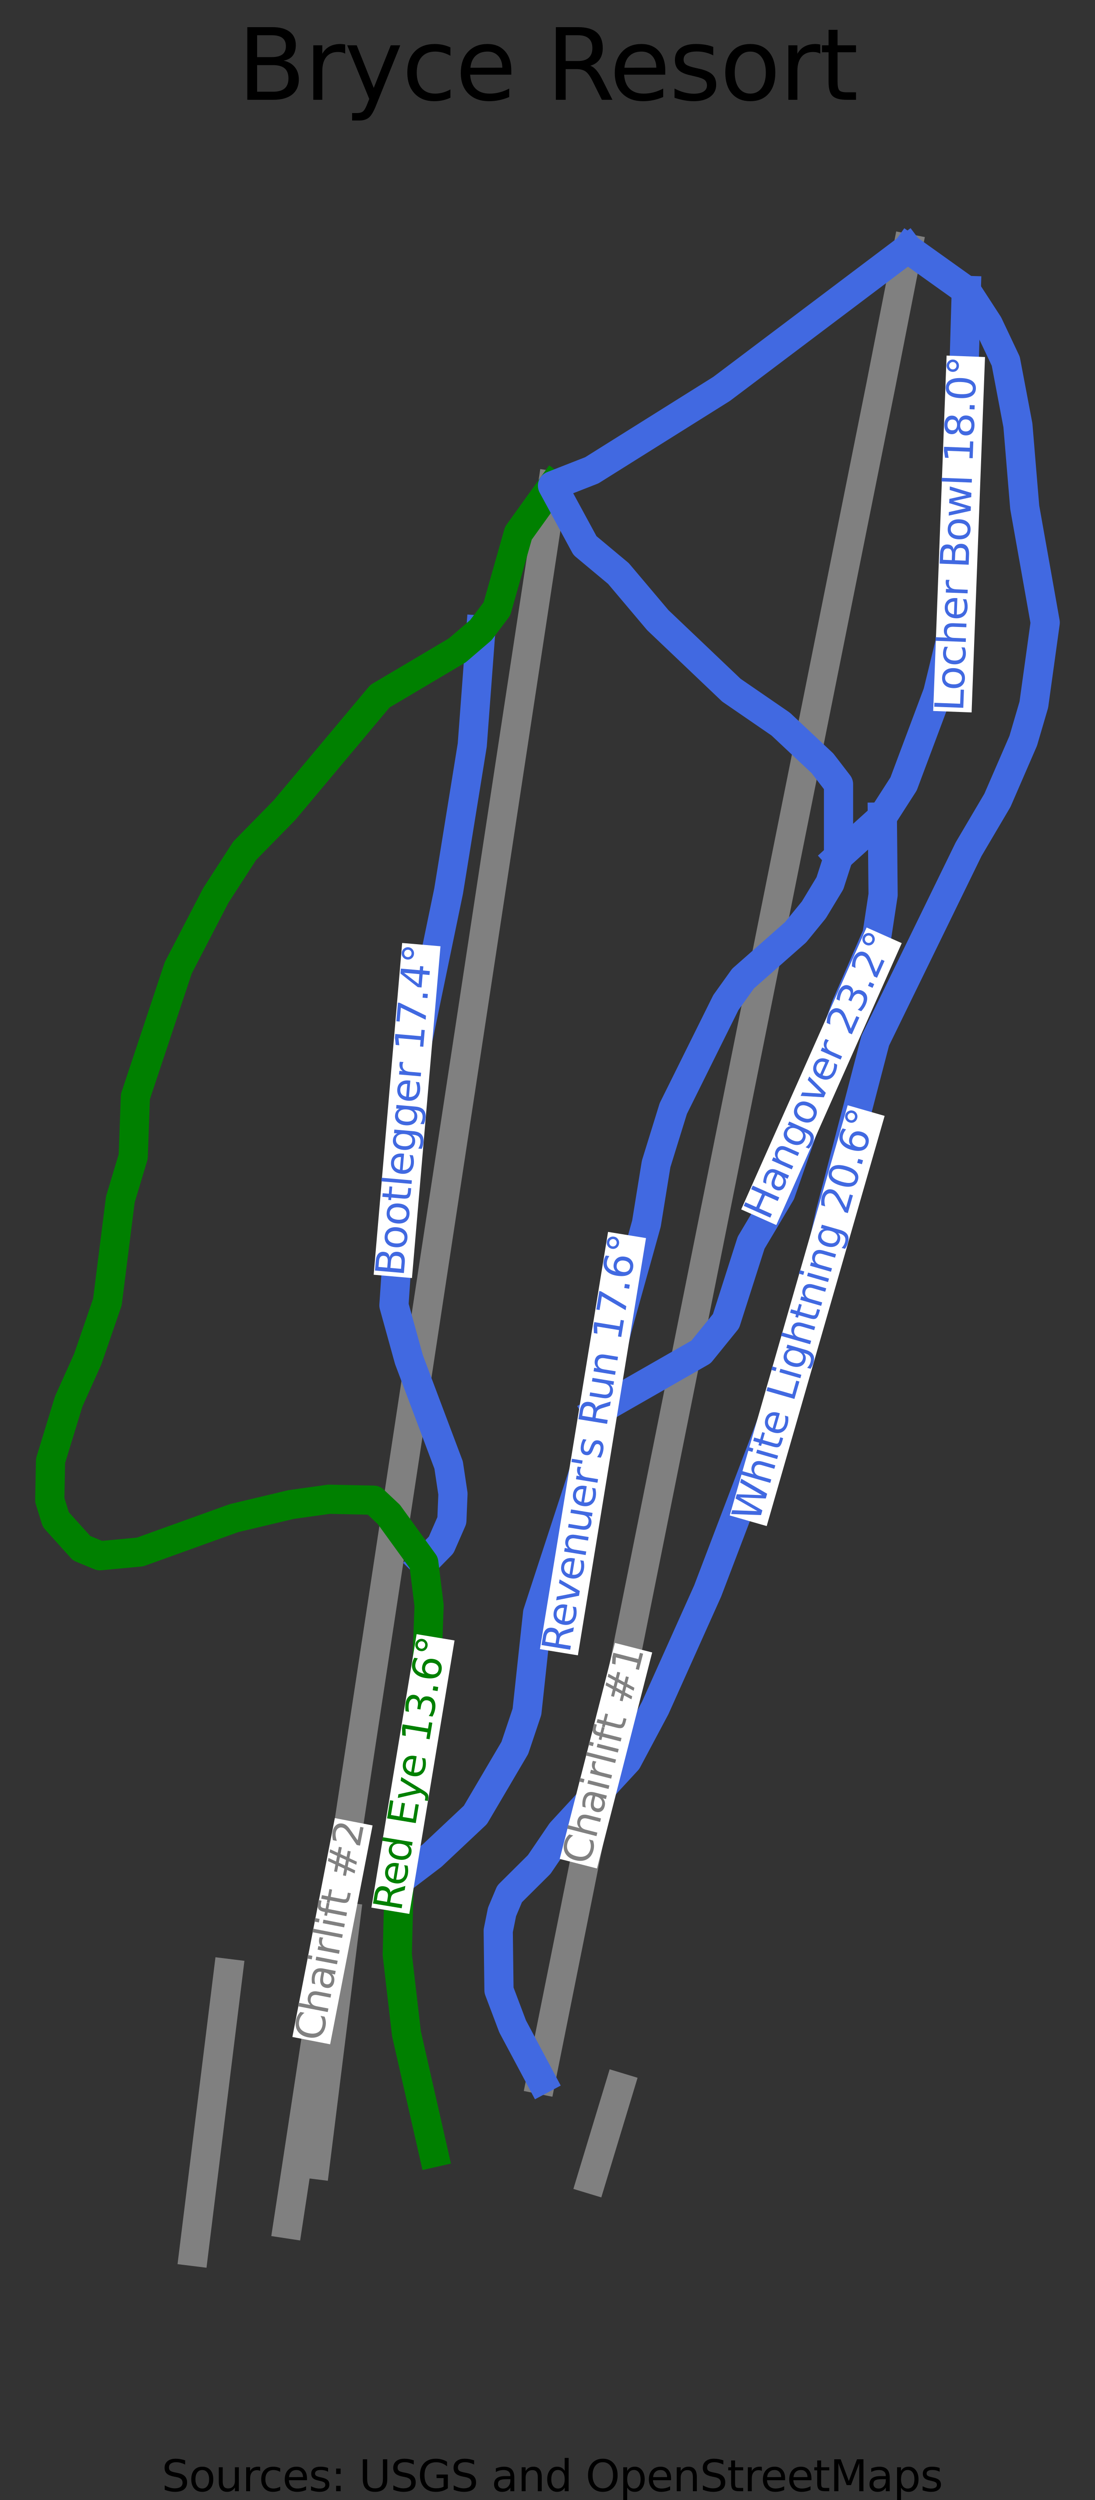 <?xml version="1.0" encoding="utf-8" standalone="no"?>
<!DOCTYPE svg PUBLIC "-//W3C//DTD SVG 1.1//EN"
  "http://www.w3.org/Graphics/SVG/1.1/DTD/svg11.dtd">
<svg height="128.462pt" version="1.1" viewBox="0 0 56.283 128.462" width="56.283pt" xmlns="http://www.w3.org/2000/svg" xmlns:xlink="http://www.w3.org/1999/xlink">
 <rect x="0" y="0" width="56.283" height="128.462" fill="#333333" stroke="none"/>
 <defs>
  <style type="text/css">*{stroke-linecap:butt;stroke-linejoin:round;}</style>
 </defs>
 <g id="figure_1">
  <g id="patch_1">
   <path d="M 0 128.462 
L 56.283 128.462 
L 56.283 0 
L 0 0 
z
" style="fill:none;"/>
  </g>
  <g id="axes_1">
   <g id="line2d_1">
    <path clip-path="url(#p137b115b1d)" d="M 9.962 115.689 
L 10.403 112.119 
L 10.844 108.548 
L 11.285 104.978 
L 11.727 101.408 
" style="fill:none;stroke:#808080;stroke-linecap:square;stroke-width:1.5;"/>
   </g>
   <g id="line2d_2">
    <path clip-path="url(#p137b115b1d)" d="M 16.199 111.22 
L 16.99 104.865 
L 17.78 98.51 
" style="fill:none;stroke:#808080;stroke-linecap:square;stroke-width:1.5;"/>
   </g>
   <g id="line2d_3">
    <path clip-path="url(#p137b115b1d)" d="M 30.407 111.976 
L 31.836 107.265 
" style="fill:none;stroke:#808080;stroke-linecap:square;stroke-width:1.5;"/>
   </g>
   <g id="line2d_4">
    <path clip-path="url(#p137b115b1d)" d="M 14.799 114.27 
L 15.553 109.325 
L 16.306 104.379 
L 17.09 99.233 
L 17.873 94.086 
L 18.723 88.501 
L 19.574 82.917 
L 20.274 78.317 
L 20.974 73.718 
L 21.674 69.119 
L 22.374 64.519 
L 22.966 60.636 
L 23.494 57.165 
L 24.023 53.694 
L 24.551 50.223 
L 25.079 46.752 
L 25.827 41.839 
L 26.575 36.926 
L 27.462 31.103 
L 28.398 24.957 
" style="fill:none;stroke:#808080;stroke-linecap:square;stroke-width:1.5;"/>
   </g>
   <g id="line2d_5">
    <path clip-path="url(#p137b115b1d)" d="M 27.806 106.856 
L 28.203 104.878 
L 29.153 100.147 
L 30.102 95.416 
L 31.146 90.215 
L 32.19 85.013 
L 32.698 82.48 
L 33.53 78.335 
L 34.361 74.189 
L 35.139 70.313 
L 35.917 66.438 
L 36.693 62.569 
L 37.6 58.051 
L 38.507 53.534 
L 39.686 47.659 
L 40.865 41.785 
L 41.594 38.151 
L 42.323 34.517 
L 43.052 30.883 
L 43.781 27.25 
L 44.526 23.539 
L 45.271 19.828 
L 45.963 16.301 
L 46.656 12.773 
" style="fill:none;stroke:#808080;stroke-linecap:square;stroke-width:1.5;"/>
   </g>
   <g id="line2d_6">
    <path clip-path="url(#p137b115b1d)" d="M 24.715 32.38 
L 24.605 33.856 
L 24.495 35.331 
L 24.384 36.807 
L 24.274 38.283 
L 23.971 40.157 
L 23.667 42.032 
L 23.364 43.907 
L 23.06 45.781 
L 22.805 47.013 
L 22.55 48.244 
L 22.295 49.475 
L 22.04 50.707 
L 21.785 51.938 
L 21.53 53.17 
L 21.275 54.401 
L 21.02 55.633 
L 20.923 57.062 
L 20.827 58.492 
L 20.731 59.922 
L 20.634 61.352 
L 20.538 62.781 
L 20.441 64.211 
L 20.345 65.641 
L 20.248 67.071 
L 20.634 68.466 
L 21.02 69.862 
L 21.53 71.217 
L 22.04 72.572 
L 22.55 73.926 
L 23.06 75.281 
L 23.282 76.759 
L 23.226 78.127 
L 22.675 79.386 
L 21.782 80.297 
" style="fill:none;stroke:#4169e1;stroke-linecap:square;stroke-width:1.5;"/>
   </g>
   <g id="line2d_7">
    <path clip-path="url(#p137b115b1d)" d="M 45.352 41.983 
L 45.362 42.981 
L 45.372 43.98 
L 45.381 44.978 
L 45.391 45.976 
L 45.235 47.002 
L 45.079 48.028 
L 44.679 48.947 
L 44.28 49.866 
L 43.88 50.785 
L 43.481 51.705 
L 43.061 52.904 
L 42.642 54.104 
L 42.223 55.304 
L 41.804 56.503 
L 41.384 57.703 
L 40.965 58.903 
L 40.546 60.102 
L 40.127 61.302 
L 39.367 62.579 
L 38.607 63.856 
L 38.285 64.862 
L 37.963 65.869 
L 37.641 66.875 
L 37.319 67.881 
L 36.676 68.674 
L 36.033 69.468 
L 34.697 70.232 
L 33.362 70.996 
L 32.026 71.76 
L 30.691 72.525 
" style="fill:none;stroke:#4169e1;stroke-linecap:square;stroke-width:1.5;"/>
   </g>
   <g id="line2d_8">
    <path clip-path="url(#p137b115b1d)" d="M 49.668 14.923 
L 49.637 15.966 
L 49.606 17.009 
L 49.575 18.052 
L 49.545 19.095 
L 49.514 20.138 
L 49.483 21.181 
L 49.452 22.224 
L 49.421 23.267 
L 49.39 24.31 
L 49.359 25.353 
L 49.328 26.396 
L 49.297 27.439 
L 49.266 28.482 
L 49.235 29.525 
L 49.205 30.568 
L 49.174 31.611 
L 48.93 32.608 
L 48.686 33.605 
L 48.443 34.602 
L 48.199 35.599 
L 47.761 36.769 
L 47.322 37.94 
L 46.883 39.11 
L 46.445 40.281 
L 45.898 41.132 
L 45.352 41.983 
L 44.226 43.001 
L 43.1 44.019 
" style="fill:none;stroke:#4169e1;stroke-linecap:square;stroke-width:1.5;"/>
   </g>
   <g id="line2d_9">
    <path clip-path="url(#p137b115b1d)" d="M 28.398 24.957 
L 27.521 26.178 
L 26.645 27.398 
L 26.369 28.37 
L 26.093 29.341 
L 25.818 30.313 
L 25.542 31.285 
L 24.715 32.38 
L 23.502 33.42 
L 22.509 34.008 
L 21.516 34.597 
L 20.523 35.185 
L 19.53 35.773 
L 18.303 37.237 
L 17.076 38.701 
L 15.849 40.165 
L 14.622 41.629 
L 13.603 42.669 
L 12.583 43.709 
L 11.838 44.859 
L 11.094 46.008 
L 10.611 46.938 
L 10.128 47.869 
L 9.646 48.799 
L 9.163 49.73 
L 8.612 51.385 
L 8.061 53.041 
L 7.509 54.697 
L 6.958 56.352 
L 6.903 57.891 
L 6.847 59.429 
L 6.516 60.533 
L 6.185 61.636 
L 6.019 62.951 
L 5.853 64.267 
L 5.687 65.583 
L 5.521 66.899 
L 5.015 68.37 
L 4.508 69.84 
L 4.02 70.924 
L 3.533 72.007 
L 3.065 73.536 
L 2.597 75.064 
L 2.578 76.071 
L 2.558 77.077 
L 2.87 78.082 
L 3.533 78.818 
L 4.196 79.553 
L 5.132 79.94 
L 6.165 79.844 
L 7.199 79.747 
L 8.407 79.312 
L 9.616 78.876 
L 10.825 78.441 
L 12.034 78.006 
L 13.496 77.658 
L 14.958 77.31 
L 15.933 77.174 
L 16.908 77.038 
L 18.058 77.062 
L 19.208 77.086 
L 19.989 77.821 
L 20.885 79.059 
L 21.782 80.297 
L 21.919 81.4 
L 22.055 82.503 
L 21.997 84.09 
L 21.939 85.676 
L 21.761 87.046 
L 21.583 88.417 
L 21.405 89.787 
L 21.227 91.157 
L 21.049 92.528 
L 20.871 93.898 
L 20.693 95.268 
L 20.515 96.639 
L 20.467 98.538 
L 20.42 100.437 
L 20.538 101.453 
L 20.656 102.47 
L 20.774 103.486 
L 20.893 104.502 
L 21.24 106.029 
L 21.587 107.555 
L 21.934 109.081 
L 22.281 110.608 
" style="fill:none;stroke:#008000;stroke-linecap:square;stroke-width:1.5;"/>
   </g>
   <g id="line2d_10">
    <path clip-path="url(#p137b115b1d)" d="M 46.656 12.773 
L 45.46 13.675 
L 44.264 14.576 
L 43.068 15.478 
L 41.872 16.379 
L 40.676 17.281 
L 39.48 18.182 
L 38.284 19.084 
L 37.088 19.985 
L 36.254 20.508 
L 35.421 21.03 
L 34.587 21.553 
L 33.754 22.075 
L 32.92 22.598 
L 32.087 23.12 
L 31.253 23.643 
L 30.42 24.165 
L 29.409 24.561 
L 28.398 24.957 
L 29.234 26.496 
L 30.069 28.035 
L 30.927 28.751 
L 31.785 29.467 
L 32.799 30.667 
L 33.812 31.867 
L 34.758 32.767 
L 35.704 33.666 
L 36.649 34.566 
L 37.595 35.466 
L 38.862 36.337 
L 40.129 37.208 
L 41.201 38.214 
L 42.274 39.221 
L 43.1 40.295 
L 43.1 42.157 
L 43.1 44.019 
L 42.658 45.387 
L 41.831 46.755 
L 40.893 47.903 
L 39.543 49.094 
L 38.192 50.284 
L 37.309 51.517 
L 36.634 52.878 
L 35.958 54.239 
L 35.283 55.601 
L 34.607 56.962 
L 34.166 58.385 
L 33.725 59.808 
L 33.476 61.34 
L 33.228 62.872 
L 32.853 64.219 
L 32.477 65.565 
L 32.102 66.912 
L 31.726 68.258 
L 31.467 69.325 
L 31.208 70.391 
L 30.95 71.458 
L 30.691 72.525 
L 30.479 74.179 
L 30.123 75.267 
L 29.767 76.356 
L 29.411 77.444 
L 29.056 78.532 
L 28.7 79.621 
L 28.344 80.709 
L 27.988 81.798 
L 27.633 82.886 
L 27.496 84.154 
L 27.359 85.421 
L 27.223 86.688 
L 27.086 87.956 
L 26.774 88.885 
L 26.462 89.814 
L 25.955 90.675 
L 25.449 91.536 
L 24.942 92.397 
L 24.435 93.258 
L 23.324 94.302 
L 22.212 95.347 
L 21.363 95.993 
L 20.515 96.639 
" style="fill:none;stroke:#4169e1;stroke-linecap:square;stroke-width:1.5;"/>
   </g>
   <g id="line2d_11">
    <path clip-path="url(#p137b115b1d)" d="M 46.656 12.773 
L 48.162 13.848 
L 49.668 14.923 
L 50.234 15.793 
L 50.799 16.664 
L 51.248 17.612 
L 51.696 18.561 
L 52.008 20.206 
L 52.32 21.851 
L 52.408 22.905 
L 52.495 23.96 
L 52.583 25.015 
L 52.671 26.069 
L 52.934 27.549 
L 53.198 29.029 
L 53.461 30.51 
L 53.724 31.99 
L 53.578 33.044 
L 53.432 34.099 
L 53.285 35.154 
L 53.139 36.208 
L 52.594 38.066 
L 51.931 39.595 
L 51.268 41.123 
L 50.526 42.381 
L 49.785 43.639 
L 49.186 44.867 
L 48.586 46.096 
L 47.987 47.325 
L 47.387 48.554 
L 46.788 49.782 
L 46.188 51.011 
L 45.589 52.24 
L 44.989 53.469 
L 44.702 54.572 
L 44.414 55.675 
L 44.127 56.778 
L 43.839 57.881 
L 43.552 58.984 
L 43.264 60.087 
L 42.977 61.19 
L 42.689 62.293 
L 42.289 64.063 
L 41.889 65.834 
L 41.49 67.605 
L 41.09 69.375 
L 40.5 70.923 
L 39.91 72.471 
L 39.32 74.019 
L 38.73 75.566 
L 38.141 77.114 
L 37.551 78.662 
L 36.961 80.21 
L 36.371 81.758 
L 35.698 83.257 
L 35.026 84.757 
L 34.353 86.257 
L 33.681 87.756 
L 32.959 89.111 
L 32.238 90.465 
L 31.39 91.384 
L 30.541 92.304 
L 29.693 93.223 
L 28.845 94.142 
L 28.28 94.974 
L 27.714 95.806 
L 26.954 96.561 
L 26.194 97.316 
L 25.804 98.244 
L 25.609 99.212 
L 25.628 100.74 
L 25.648 102.269 
L 25.999 103.198 
L 26.35 104.127 
L 27.078 105.491 
L 27.806 106.856 
" style="fill:none;stroke:#4169e1;stroke-linecap:square;stroke-width:1.5;"/>
   </g>
   <g id="text_1">
    <g id="patch_2">
     <path d="M 16.969 105.044 
L 19.15 93.798 
L 17.21 93.421 
L 15.029 104.668 
z
" style="fill:#ffffff;"/>
    </g>
    <!-- Chairlift #2 -->
    <g style="fill:#808080;" transform="translate(16.544 104.941)rotate(-79.023)scale(0.02 -0.02)">
     <defs>
      <path d="M 4122 4306 
L 4122 3641 
Q 3803 3938 3442 4084 
Q 3081 4231 2675 4231 
Q 1875 4231 1450 3742 
Q 1025 3253 1025 2328 
Q 1025 1406 1450 917 
Q 1875 428 2675 428 
Q 3081 428 3442 575 
Q 3803 722 4122 1019 
L 4122 359 
Q 3791 134 3420 21 
Q 3050 -91 2638 -91 
Q 1578 -91 968 557 
Q 359 1206 359 2328 
Q 359 3453 968 4101 
Q 1578 4750 2638 4750 
Q 3056 4750 3426 4639 
Q 3797 4528 4122 4306 
z
" id="DejaVuSans-43" transform="scale(0.016)"/>
      <path d="M 3513 2113 
L 3513 0 
L 2938 0 
L 2938 2094 
Q 2938 2591 2744 2837 
Q 2550 3084 2163 3084 
Q 1697 3084 1428 2787 
Q 1159 2491 1159 1978 
L 1159 0 
L 581 0 
L 581 4863 
L 1159 4863 
L 1159 2956 
Q 1366 3272 1645 3428 
Q 1925 3584 2291 3584 
Q 2894 3584 3203 3211 
Q 3513 2838 3513 2113 
z
" id="DejaVuSans-68" transform="scale(0.016)"/>
      <path d="M 2194 1759 
Q 1497 1759 1228 1600 
Q 959 1441 959 1056 
Q 959 750 1161 570 
Q 1363 391 1709 391 
Q 2188 391 2477 730 
Q 2766 1069 2766 1631 
L 2766 1759 
L 2194 1759 
z
M 3341 1997 
L 3341 0 
L 2766 0 
L 2766 531 
Q 2569 213 2275 61 
Q 1981 -91 1556 -91 
Q 1019 -91 701 211 
Q 384 513 384 1019 
Q 384 1609 779 1909 
Q 1175 2209 1959 2209 
L 2766 2209 
L 2766 2266 
Q 2766 2663 2505 2880 
Q 2244 3097 1772 3097 
Q 1472 3097 1187 3025 
Q 903 2953 641 2809 
L 641 3341 
Q 956 3463 1253 3523 
Q 1550 3584 1831 3584 
Q 2591 3584 2966 3190 
Q 3341 2797 3341 1997 
z
" id="DejaVuSans-61" transform="scale(0.016)"/>
      <path d="M 603 3500 
L 1178 3500 
L 1178 0 
L 603 0 
L 603 3500 
z
M 603 4863 
L 1178 4863 
L 1178 4134 
L 603 4134 
L 603 4863 
z
" id="DejaVuSans-69" transform="scale(0.016)"/>
      <path d="M 2631 2963 
Q 2534 3019 2420 3045 
Q 2306 3072 2169 3072 
Q 1681 3072 1420 2755 
Q 1159 2438 1159 1844 
L 1159 0 
L 581 0 
L 581 3500 
L 1159 3500 
L 1159 2956 
Q 1341 3275 1631 3429 
Q 1922 3584 2338 3584 
Q 2397 3584 2469 3576 
Q 2541 3569 2628 3553 
L 2631 2963 
z
" id="DejaVuSans-72" transform="scale(0.016)"/>
      <path d="M 603 4863 
L 1178 4863 
L 1178 0 
L 603 0 
L 603 4863 
z
" id="DejaVuSans-6c" transform="scale(0.016)"/>
      <path d="M 2375 4863 
L 2375 4384 
L 1825 4384 
Q 1516 4384 1395 4259 
Q 1275 4134 1275 3809 
L 1275 3500 
L 2222 3500 
L 2222 3053 
L 1275 3053 
L 1275 0 
L 697 0 
L 697 3053 
L 147 3053 
L 147 3500 
L 697 3500 
L 697 3744 
Q 697 4328 969 4595 
Q 1241 4863 1831 4863 
L 2375 4863 
z
" id="DejaVuSans-66" transform="scale(0.016)"/>
      <path d="M 1172 4494 
L 1172 3500 
L 2356 3500 
L 2356 3053 
L 1172 3053 
L 1172 1153 
Q 1172 725 1289 603 
Q 1406 481 1766 481 
L 2356 481 
L 2356 0 
L 1766 0 
Q 1100 0 847 248 
Q 594 497 594 1153 
L 594 3053 
L 172 3053 
L 172 3500 
L 594 3500 
L 594 4494 
L 1172 4494 
z
" id="DejaVuSans-74" transform="scale(0.016)"/>
      <path id="DejaVuSans-20" transform="scale(0.016)"/>
      <path d="M 3272 2816 
L 2363 2816 
L 2100 1772 
L 3016 1772 
L 3272 2816 
z
M 2803 4594 
L 2478 3297 
L 3391 3297 
L 3719 4594 
L 4219 4594 
L 3897 3297 
L 4872 3297 
L 4872 2816 
L 3775 2816 
L 3519 1772 
L 4513 1772 
L 4513 1294 
L 3397 1294 
L 3072 0 
L 2572 0 
L 2894 1294 
L 1978 1294 
L 1656 0 
L 1153 0 
L 1478 1294 
L 494 1294 
L 494 1772 
L 1594 1772 
L 1856 2816 
L 850 2816 
L 850 3297 
L 1978 3297 
L 2297 4594 
L 2803 4594 
z
" id="DejaVuSans-23" transform="scale(0.016)"/>
      <path d="M 1228 531 
L 3431 531 
L 3431 0 
L 469 0 
L 469 531 
Q 828 903 1448 1529 
Q 2069 2156 2228 2338 
Q 2531 2678 2651 2914 
Q 2772 3150 2772 3378 
Q 2772 3750 2511 3984 
Q 2250 4219 1831 4219 
Q 1534 4219 1204 4116 
Q 875 4013 500 3803 
L 500 4441 
Q 881 4594 1212 4672 
Q 1544 4750 1819 4750 
Q 2544 4750 2975 4387 
Q 3406 4025 3406 3419 
Q 3406 3131 3298 2873 
Q 3191 2616 2906 2266 
Q 2828 2175 2409 1742 
Q 1991 1309 1228 531 
z
" id="DejaVuSans-32" transform="scale(0.016)"/>
     </defs>
     <use xlink:href="#DejaVuSans-43"/>
     <use x="69.824" xlink:href="#DejaVuSans-68"/>
     <use x="133.203" xlink:href="#DejaVuSans-61"/>
     <use x="194.482" xlink:href="#DejaVuSans-69"/>
     <use x="222.266" xlink:href="#DejaVuSans-72"/>
     <use x="263.379" xlink:href="#DejaVuSans-6c"/>
     <use x="291.162" xlink:href="#DejaVuSans-69"/>
     <use x="318.945" xlink:href="#DejaVuSans-66"/>
     <use x="352.4" xlink:href="#DejaVuSans-74"/>
     <use x="391.609" xlink:href="#DejaVuSans-20"/>
     <use x="423.396" xlink:href="#DejaVuSans-23"/>
     <use x="507.186" xlink:href="#DejaVuSans-32"/>
    </g>
   </g>
   <g id="text_2">
    <g id="patch_3">
     <path d="M 30.684 96.009 
L 33.522 84.91 
L 31.608 84.42 
L 28.77 95.519 
z
" style="fill:#ffffff;"/>
    </g>
    <!-- Chairlift #1 -->
    <g style="fill:#808080;" transform="translate(30.267 95.881)rotate(-75.659)scale(0.02 -0.02)">
     <defs>
      <path d="M 794 531 
L 1825 531 
L 1825 4091 
L 703 3866 
L 703 4441 
L 1819 4666 
L 2450 4666 
L 2450 531 
L 3481 531 
L 3481 0 
L 794 0 
L 794 531 
z
" id="DejaVuSans-31" transform="scale(0.016)"/>
     </defs>
     <use xlink:href="#DejaVuSans-43"/>
     <use x="69.824" xlink:href="#DejaVuSans-68"/>
     <use x="133.203" xlink:href="#DejaVuSans-61"/>
     <use x="194.482" xlink:href="#DejaVuSans-69"/>
     <use x="222.266" xlink:href="#DejaVuSans-72"/>
     <use x="263.379" xlink:href="#DejaVuSans-6c"/>
     <use x="291.162" xlink:href="#DejaVuSans-69"/>
     <use x="318.945" xlink:href="#DejaVuSans-66"/>
     <use x="352.4" xlink:href="#DejaVuSans-74"/>
     <use x="391.609" xlink:href="#DejaVuSans-20"/>
     <use x="423.396" xlink:href="#DejaVuSans-23"/>
     <use x="507.186" xlink:href="#DejaVuSans-31"/>
    </g>
   </g>
   <g id="text_3">
    <g id="patch_4">
     <path d="M 21.175 65.671 
L 22.64 48.623 
L 20.671 48.454 
L 19.207 65.502 
z
" style="fill:#ffffff;"/>
    </g>
    <!-- Bootlegger 17.4° -->
    <g style="fill:#4169e1;" transform="translate(20.743 65.614)rotate(-85.091)scale(0.02 -0.02)">
     <defs>
      <path d="M 1259 2228 
L 1259 519 
L 2272 519 
Q 2781 519 3026 730 
Q 3272 941 3272 1375 
Q 3272 1813 3026 2020 
Q 2781 2228 2272 2228 
L 1259 2228 
z
M 1259 4147 
L 1259 2741 
L 2194 2741 
Q 2656 2741 2882 2914 
Q 3109 3088 3109 3444 
Q 3109 3797 2882 3972 
Q 2656 4147 2194 4147 
L 1259 4147 
z
M 628 4666 
L 2241 4666 
Q 2963 4666 3353 4366 
Q 3744 4066 3744 3513 
Q 3744 3084 3544 2831 
Q 3344 2578 2956 2516 
Q 3422 2416 3680 2098 
Q 3938 1781 3938 1306 
Q 3938 681 3513 340 
Q 3088 0 2303 0 
L 628 0 
L 628 4666 
z
" id="DejaVuSans-42" transform="scale(0.016)"/>
      <path d="M 1959 3097 
Q 1497 3097 1228 2736 
Q 959 2375 959 1747 
Q 959 1119 1226 758 
Q 1494 397 1959 397 
Q 2419 397 2687 759 
Q 2956 1122 2956 1747 
Q 2956 2369 2687 2733 
Q 2419 3097 1959 3097 
z
M 1959 3584 
Q 2709 3584 3137 3096 
Q 3566 2609 3566 1747 
Q 3566 888 3137 398 
Q 2709 -91 1959 -91 
Q 1206 -91 779 398 
Q 353 888 353 1747 
Q 353 2609 779 3096 
Q 1206 3584 1959 3584 
z
" id="DejaVuSans-6f" transform="scale(0.016)"/>
      <path d="M 3597 1894 
L 3597 1613 
L 953 1613 
Q 991 1019 1311 708 
Q 1631 397 2203 397 
Q 2534 397 2845 478 
Q 3156 559 3463 722 
L 3463 178 
Q 3153 47 2828 -22 
Q 2503 -91 2169 -91 
Q 1331 -91 842 396 
Q 353 884 353 1716 
Q 353 2575 817 3079 
Q 1281 3584 2069 3584 
Q 2775 3584 3186 3129 
Q 3597 2675 3597 1894 
z
M 3022 2063 
Q 3016 2534 2758 2815 
Q 2500 3097 2075 3097 
Q 1594 3097 1305 2825 
Q 1016 2553 972 2059 
L 3022 2063 
z
" id="DejaVuSans-65" transform="scale(0.016)"/>
      <path d="M 2906 1791 
Q 2906 2416 2648 2759 
Q 2391 3103 1925 3103 
Q 1463 3103 1205 2759 
Q 947 2416 947 1791 
Q 947 1169 1205 825 
Q 1463 481 1925 481 
Q 2391 481 2648 825 
Q 2906 1169 2906 1791 
z
M 3481 434 
Q 3481 -459 3084 -895 
Q 2688 -1331 1869 -1331 
Q 1566 -1331 1297 -1286 
Q 1028 -1241 775 -1147 
L 775 -588 
Q 1028 -725 1275 -790 
Q 1522 -856 1778 -856 
Q 2344 -856 2625 -561 
Q 2906 -266 2906 331 
L 2906 616 
Q 2728 306 2450 153 
Q 2172 0 1784 0 
Q 1141 0 747 490 
Q 353 981 353 1791 
Q 353 2603 747 3093 
Q 1141 3584 1784 3584 
Q 2172 3584 2450 3431 
Q 2728 3278 2906 2969 
L 2906 3500 
L 3481 3500 
L 3481 434 
z
" id="DejaVuSans-67" transform="scale(0.016)"/>
      <path d="M 525 4666 
L 3525 4666 
L 3525 4397 
L 1831 0 
L 1172 0 
L 2766 4134 
L 525 4134 
L 525 4666 
z
" id="DejaVuSans-37" transform="scale(0.016)"/>
      <path d="M 684 794 
L 1344 794 
L 1344 0 
L 684 0 
L 684 794 
z
" id="DejaVuSans-2e" transform="scale(0.016)"/>
      <path d="M 2419 4116 
L 825 1625 
L 2419 1625 
L 2419 4116 
z
M 2253 4666 
L 3047 4666 
L 3047 1625 
L 3713 1625 
L 3713 1100 
L 3047 1100 
L 3047 0 
L 2419 0 
L 2419 1100 
L 313 1100 
L 313 1709 
L 2253 4666 
z
" id="DejaVuSans-34" transform="scale(0.016)"/>
      <path d="M 1600 4347 
Q 1350 4347 1178 4173 
Q 1006 4000 1006 3750 
Q 1006 3503 1178 3333 
Q 1350 3163 1600 3163 
Q 1850 3163 2022 3333 
Q 2194 3503 2194 3750 
Q 2194 3997 2020 4172 
Q 1847 4347 1600 4347 
z
M 1600 4750 
Q 1800 4750 1984 4673 
Q 2169 4597 2303 4453 
Q 2447 4313 2519 4134 
Q 2591 3956 2591 3750 
Q 2591 3338 2302 3052 
Q 2013 2766 1594 2766 
Q 1172 2766 890 3047 
Q 609 3328 609 3750 
Q 609 4169 896 4459 
Q 1184 4750 1600 4750 
z
" id="DejaVuSans-b0" transform="scale(0.016)"/>
     </defs>
     <use xlink:href="#DejaVuSans-42"/>
     <use x="68.604" xlink:href="#DejaVuSans-6f"/>
     <use x="129.785" xlink:href="#DejaVuSans-6f"/>
     <use x="190.967" xlink:href="#DejaVuSans-74"/>
     <use x="230.176" xlink:href="#DejaVuSans-6c"/>
     <use x="257.959" xlink:href="#DejaVuSans-65"/>
     <use x="319.482" xlink:href="#DejaVuSans-67"/>
     <use x="382.959" xlink:href="#DejaVuSans-67"/>
     <use x="446.436" xlink:href="#DejaVuSans-65"/>
     <use x="507.959" xlink:href="#DejaVuSans-72"/>
     <use x="549.072" xlink:href="#DejaVuSans-20"/>
     <use x="580.859" xlink:href="#DejaVuSans-31"/>
     <use x="644.482" xlink:href="#DejaVuSans-37"/>
     <use x="708.105" xlink:href="#DejaVuSans-2e"/>
     <use x="739.893" xlink:href="#DejaVuSans-34"/>
     <use x="803.516" xlink:href="#DejaVuSans-b0"/>
    </g>
   </g>
   <g id="text_4">
    <g id="patch_5">
     <path d="M 39.901 62.948 
L 46.349 48.462 
L 44.545 47.659 
L 38.097 62.145 
z
" style="fill:#ffffff;"/>
    </g>
    <!-- Hangover 23.2° -->
    <g style="fill:#4169e1;" transform="translate(39.511 62.752)rotate(-66.005)scale(0.02 -0.02)">
     <defs>
      <path d="M 628 4666 
L 1259 4666 
L 1259 2753 
L 3553 2753 
L 3553 4666 
L 4184 4666 
L 4184 0 
L 3553 0 
L 3553 2222 
L 1259 2222 
L 1259 0 
L 628 0 
L 628 4666 
z
" id="DejaVuSans-48" transform="scale(0.016)"/>
      <path d="M 3513 2113 
L 3513 0 
L 2938 0 
L 2938 2094 
Q 2938 2591 2744 2837 
Q 2550 3084 2163 3084 
Q 1697 3084 1428 2787 
Q 1159 2491 1159 1978 
L 1159 0 
L 581 0 
L 581 3500 
L 1159 3500 
L 1159 2956 
Q 1366 3272 1645 3428 
Q 1925 3584 2291 3584 
Q 2894 3584 3203 3211 
Q 3513 2838 3513 2113 
z
" id="DejaVuSans-6e" transform="scale(0.016)"/>
      <path d="M 191 3500 
L 800 3500 
L 1894 563 
L 2988 3500 
L 3597 3500 
L 2284 0 
L 1503 0 
L 191 3500 
z
" id="DejaVuSans-76" transform="scale(0.016)"/>
      <path d="M 2597 2516 
Q 3050 2419 3304 2112 
Q 3559 1806 3559 1356 
Q 3559 666 3084 287 
Q 2609 -91 1734 -91 
Q 1441 -91 1130 -33 
Q 819 25 488 141 
L 488 750 
Q 750 597 1062 519 
Q 1375 441 1716 441 
Q 2309 441 2620 675 
Q 2931 909 2931 1356 
Q 2931 1769 2642 2001 
Q 2353 2234 1838 2234 
L 1294 2234 
L 1294 2753 
L 1863 2753 
Q 2328 2753 2575 2939 
Q 2822 3125 2822 3475 
Q 2822 3834 2567 4026 
Q 2313 4219 1838 4219 
Q 1578 4219 1281 4162 
Q 984 4106 628 3988 
L 628 4550 
Q 988 4650 1302 4700 
Q 1616 4750 1894 4750 
Q 2613 4750 3031 4423 
Q 3450 4097 3450 3541 
Q 3450 3153 3228 2886 
Q 3006 2619 2597 2516 
z
" id="DejaVuSans-33" transform="scale(0.016)"/>
     </defs>
     <use xlink:href="#DejaVuSans-48"/>
     <use x="75.195" xlink:href="#DejaVuSans-61"/>
     <use x="136.475" xlink:href="#DejaVuSans-6e"/>
     <use x="199.854" xlink:href="#DejaVuSans-67"/>
     <use x="263.33" xlink:href="#DejaVuSans-6f"/>
     <use x="324.512" xlink:href="#DejaVuSans-76"/>
     <use x="383.691" xlink:href="#DejaVuSans-65"/>
     <use x="445.215" xlink:href="#DejaVuSans-72"/>
     <use x="486.328" xlink:href="#DejaVuSans-20"/>
     <use x="518.115" xlink:href="#DejaVuSans-32"/>
     <use x="581.738" xlink:href="#DejaVuSans-33"/>
     <use x="645.361" xlink:href="#DejaVuSans-2e"/>
     <use x="677.148" xlink:href="#DejaVuSans-32"/>
     <use x="740.771" xlink:href="#DejaVuSans-b0"/>
    </g>
   </g>
   <g id="text_5">
    <g id="patch_6">
     <path d="M 49.94 36.607 
L 50.629 18.346 
L 48.655 18.271 
L 47.966 36.533 
z
" style="fill:#ffffff;"/>
    </g>
    <!-- Locher Bowl 18.0° -->
    <g style="fill:#4169e1;" transform="translate(49.505 36.571)rotate(-87.838)scale(0.02 -0.02)">
     <defs>
      <path d="M 628 4666 
L 1259 4666 
L 1259 531 
L 3531 531 
L 3531 0 
L 628 0 
L 628 4666 
z
" id="DejaVuSans-4c" transform="scale(0.016)"/>
      <path d="M 3122 3366 
L 3122 2828 
Q 2878 2963 2633 3030 
Q 2388 3097 2138 3097 
Q 1578 3097 1268 2742 
Q 959 2388 959 1747 
Q 959 1106 1268 751 
Q 1578 397 2138 397 
Q 2388 397 2633 464 
Q 2878 531 3122 666 
L 3122 134 
Q 2881 22 2623 -34 
Q 2366 -91 2075 -91 
Q 1284 -91 818 406 
Q 353 903 353 1747 
Q 353 2603 823 3093 
Q 1294 3584 2113 3584 
Q 2378 3584 2631 3529 
Q 2884 3475 3122 3366 
z
" id="DejaVuSans-63" transform="scale(0.016)"/>
      <path d="M 269 3500 
L 844 3500 
L 1563 769 
L 2278 3500 
L 2956 3500 
L 3675 769 
L 4391 3500 
L 4966 3500 
L 4050 0 
L 3372 0 
L 2619 2869 
L 1863 0 
L 1184 0 
L 269 3500 
z
" id="DejaVuSans-77" transform="scale(0.016)"/>
      <path d="M 2034 2216 
Q 1584 2216 1326 1975 
Q 1069 1734 1069 1313 
Q 1069 891 1326 650 
Q 1584 409 2034 409 
Q 2484 409 2743 651 
Q 3003 894 3003 1313 
Q 3003 1734 2745 1975 
Q 2488 2216 2034 2216 
z
M 1403 2484 
Q 997 2584 770 2862 
Q 544 3141 544 3541 
Q 544 4100 942 4425 
Q 1341 4750 2034 4750 
Q 2731 4750 3128 4425 
Q 3525 4100 3525 3541 
Q 3525 3141 3298 2862 
Q 3072 2584 2669 2484 
Q 3125 2378 3379 2068 
Q 3634 1759 3634 1313 
Q 3634 634 3220 271 
Q 2806 -91 2034 -91 
Q 1263 -91 848 271 
Q 434 634 434 1313 
Q 434 1759 690 2068 
Q 947 2378 1403 2484 
z
M 1172 3481 
Q 1172 3119 1398 2916 
Q 1625 2713 2034 2713 
Q 2441 2713 2670 2916 
Q 2900 3119 2900 3481 
Q 2900 3844 2670 4047 
Q 2441 4250 2034 4250 
Q 1625 4250 1398 4047 
Q 1172 3844 1172 3481 
z
" id="DejaVuSans-38" transform="scale(0.016)"/>
      <path d="M 2034 4250 
Q 1547 4250 1301 3770 
Q 1056 3291 1056 2328 
Q 1056 1369 1301 889 
Q 1547 409 2034 409 
Q 2525 409 2770 889 
Q 3016 1369 3016 2328 
Q 3016 3291 2770 3770 
Q 2525 4250 2034 4250 
z
M 2034 4750 
Q 2819 4750 3233 4129 
Q 3647 3509 3647 2328 
Q 3647 1150 3233 529 
Q 2819 -91 2034 -91 
Q 1250 -91 836 529 
Q 422 1150 422 2328 
Q 422 3509 836 4129 
Q 1250 4750 2034 4750 
z
" id="DejaVuSans-30" transform="scale(0.016)"/>
     </defs>
     <use xlink:href="#DejaVuSans-4c"/>
     <use x="53.963" xlink:href="#DejaVuSans-6f"/>
     <use x="115.145" xlink:href="#DejaVuSans-63"/>
     <use x="170.125" xlink:href="#DejaVuSans-68"/>
     <use x="233.504" xlink:href="#DejaVuSans-65"/>
     <use x="295.027" xlink:href="#DejaVuSans-72"/>
     <use x="336.141" xlink:href="#DejaVuSans-20"/>
     <use x="367.928" xlink:href="#DejaVuSans-42"/>
     <use x="436.531" xlink:href="#DejaVuSans-6f"/>
     <use x="497.713" xlink:href="#DejaVuSans-77"/>
     <use x="579.5" xlink:href="#DejaVuSans-6c"/>
     <use x="607.283" xlink:href="#DejaVuSans-20"/>
     <use x="639.07" xlink:href="#DejaVuSans-31"/>
     <use x="702.693" xlink:href="#DejaVuSans-38"/>
     <use x="766.316" xlink:href="#DejaVuSans-2e"/>
     <use x="798.104" xlink:href="#DejaVuSans-30"/>
     <use x="861.727" xlink:href="#DejaVuSans-b0"/>
    </g>
   </g>
   <g id="text_6">
    <g id="patch_7">
     <path d="M 21.039 98.344 
L 23.363 84.293 
L 21.414 83.97 
L 19.09 98.022 
z
" style="fill:#ffffff;"/>
    </g>
    <!-- Red Eye 13.6° -->
    <g style="fill:#008000;" transform="translate(20.613 98.253)rotate(-80.609)scale(0.02 -0.02)">
     <defs>
      <path d="M 2841 2188 
Q 3044 2119 3236 1894 
Q 3428 1669 3622 1275 
L 4263 0 
L 3584 0 
L 2988 1197 
Q 2756 1666 2539 1819 
Q 2322 1972 1947 1972 
L 1259 1972 
L 1259 0 
L 628 0 
L 628 4666 
L 2053 4666 
Q 2853 4666 3247 4331 
Q 3641 3997 3641 3322 
Q 3641 2881 3436 2590 
Q 3231 2300 2841 2188 
z
M 1259 4147 
L 1259 2491 
L 2053 2491 
Q 2509 2491 2742 2702 
Q 2975 2913 2975 3322 
Q 2975 3731 2742 3939 
Q 2509 4147 2053 4147 
L 1259 4147 
z
" id="DejaVuSans-52" transform="scale(0.016)"/>
      <path d="M 2906 2969 
L 2906 4863 
L 3481 4863 
L 3481 0 
L 2906 0 
L 2906 525 
Q 2725 213 2448 61 
Q 2172 -91 1784 -91 
Q 1150 -91 751 415 
Q 353 922 353 1747 
Q 353 2572 751 3078 
Q 1150 3584 1784 3584 
Q 2172 3584 2448 3432 
Q 2725 3281 2906 2969 
z
M 947 1747 
Q 947 1113 1208 752 
Q 1469 391 1925 391 
Q 2381 391 2643 752 
Q 2906 1113 2906 1747 
Q 2906 2381 2643 2742 
Q 2381 3103 1925 3103 
Q 1469 3103 1208 2742 
Q 947 2381 947 1747 
z
" id="DejaVuSans-64" transform="scale(0.016)"/>
      <path d="M 628 4666 
L 3578 4666 
L 3578 4134 
L 1259 4134 
L 1259 2753 
L 3481 2753 
L 3481 2222 
L 1259 2222 
L 1259 531 
L 3634 531 
L 3634 0 
L 628 0 
L 628 4666 
z
" id="DejaVuSans-45" transform="scale(0.016)"/>
      <path d="M 2059 -325 
Q 1816 -950 1584 -1140 
Q 1353 -1331 966 -1331 
L 506 -1331 
L 506 -850 
L 844 -850 
Q 1081 -850 1212 -737 
Q 1344 -625 1503 -206 
L 1606 56 
L 191 3500 
L 800 3500 
L 1894 763 
L 2988 3500 
L 3597 3500 
L 2059 -325 
z
" id="DejaVuSans-79" transform="scale(0.016)"/>
      <path d="M 2113 2584 
Q 1688 2584 1439 2293 
Q 1191 2003 1191 1497 
Q 1191 994 1439 701 
Q 1688 409 2113 409 
Q 2538 409 2786 701 
Q 3034 994 3034 1497 
Q 3034 2003 2786 2293 
Q 2538 2584 2113 2584 
z
M 3366 4563 
L 3366 3988 
Q 3128 4100 2886 4159 
Q 2644 4219 2406 4219 
Q 1781 4219 1451 3797 
Q 1122 3375 1075 2522 
Q 1259 2794 1537 2939 
Q 1816 3084 2150 3084 
Q 2853 3084 3261 2657 
Q 3669 2231 3669 1497 
Q 3669 778 3244 343 
Q 2819 -91 2113 -91 
Q 1303 -91 875 529 
Q 447 1150 447 2328 
Q 447 3434 972 4092 
Q 1497 4750 2381 4750 
Q 2619 4750 2861 4703 
Q 3103 4656 3366 4563 
z
" id="DejaVuSans-36" transform="scale(0.016)"/>
     </defs>
     <use xlink:href="#DejaVuSans-52"/>
     <use x="64.982" xlink:href="#DejaVuSans-65"/>
     <use x="126.506" xlink:href="#DejaVuSans-64"/>
     <use x="189.982" xlink:href="#DejaVuSans-20"/>
     <use x="221.77" xlink:href="#DejaVuSans-45"/>
     <use x="284.953" xlink:href="#DejaVuSans-79"/>
     <use x="344.133" xlink:href="#DejaVuSans-65"/>
     <use x="405.656" xlink:href="#DejaVuSans-20"/>
     <use x="437.443" xlink:href="#DejaVuSans-31"/>
     <use x="501.066" xlink:href="#DejaVuSans-33"/>
     <use x="564.689" xlink:href="#DejaVuSans-2e"/>
     <use x="596.477" xlink:href="#DejaVuSans-36"/>
     <use x="660.1" xlink:href="#DejaVuSans-b0"/>
    </g>
   </g>
   <g id="text_7">
    <g id="patch_8">
     <path d="M 29.703 85.058 
L 33.204 63.618 
L 31.254 63.3 
L 27.753 84.739 
z
" style="fill:#ffffff;"/>
    </g>
    <!-- Revenuer's Run 17.6° -->
    <g style="fill:#4169e1;" transform="translate(29.276 84.968)rotate(-80.724)scale(0.02 -0.02)">
     <defs>
      <path d="M 544 1381 
L 544 3500 
L 1119 3500 
L 1119 1403 
Q 1119 906 1312 657 
Q 1506 409 1894 409 
Q 2359 409 2629 706 
Q 2900 1003 2900 1516 
L 2900 3500 
L 3475 3500 
L 3475 0 
L 2900 0 
L 2900 538 
Q 2691 219 2414 64 
Q 2138 -91 1772 -91 
Q 1169 -91 856 284 
Q 544 659 544 1381 
z
M 1991 3584 
L 1991 3584 
z
" id="DejaVuSans-75" transform="scale(0.016)"/>
      <path d="M 1147 4666 
L 1147 2931 
L 616 2931 
L 616 4666 
L 1147 4666 
z
" id="DejaVuSans-27" transform="scale(0.016)"/>
      <path d="M 2834 3397 
L 2834 2853 
Q 2591 2978 2328 3040 
Q 2066 3103 1784 3103 
Q 1356 3103 1142 2972 
Q 928 2841 928 2578 
Q 928 2378 1081 2264 
Q 1234 2150 1697 2047 
L 1894 2003 
Q 2506 1872 2764 1633 
Q 3022 1394 3022 966 
Q 3022 478 2636 193 
Q 2250 -91 1575 -91 
Q 1294 -91 989 -36 
Q 684 19 347 128 
L 347 722 
Q 666 556 975 473 
Q 1284 391 1588 391 
Q 1994 391 2212 530 
Q 2431 669 2431 922 
Q 2431 1156 2273 1281 
Q 2116 1406 1581 1522 
L 1381 1569 
Q 847 1681 609 1914 
Q 372 2147 372 2553 
Q 372 3047 722 3315 
Q 1072 3584 1716 3584 
Q 2034 3584 2315 3537 
Q 2597 3491 2834 3397 
z
" id="DejaVuSans-73" transform="scale(0.016)"/>
     </defs>
     <use xlink:href="#DejaVuSans-52"/>
     <use x="64.982" xlink:href="#DejaVuSans-65"/>
     <use x="126.506" xlink:href="#DejaVuSans-76"/>
     <use x="185.686" xlink:href="#DejaVuSans-65"/>
     <use x="247.209" xlink:href="#DejaVuSans-6e"/>
     <use x="310.588" xlink:href="#DejaVuSans-75"/>
     <use x="373.967" xlink:href="#DejaVuSans-65"/>
     <use x="435.49" xlink:href="#DejaVuSans-72"/>
     <use x="476.604" xlink:href="#DejaVuSans-27"/>
     <use x="504.094" xlink:href="#DejaVuSans-73"/>
     <use x="556.193" xlink:href="#DejaVuSans-20"/>
     <use x="587.98" xlink:href="#DejaVuSans-52"/>
     <use x="652.963" xlink:href="#DejaVuSans-75"/>
     <use x="716.342" xlink:href="#DejaVuSans-6e"/>
     <use x="779.721" xlink:href="#DejaVuSans-20"/>
     <use x="811.508" xlink:href="#DejaVuSans-31"/>
     <use x="875.131" xlink:href="#DejaVuSans-37"/>
     <use x="938.754" xlink:href="#DejaVuSans-2e"/>
     <use x="970.541" xlink:href="#DejaVuSans-36"/>
     <use x="1034.164" xlink:href="#DejaVuSans-b0"/>
    </g>
   </g>
   <g id="text_8">
    <g id="patch_9">
     <path d="M 39.408 78.416 
L 45.47 57.339 
L 43.571 56.793 
L 37.509 77.87 
z
" style="fill:#ffffff;"/>
    </g>
    <!-- White Lightning 20.6° -->
    <g style="fill:#4169e1;" transform="translate(38.994 78.276)rotate(-73.953)scale(0.02 -0.02)">
     <defs>
      <path d="M 213 4666 
L 850 4666 
L 1831 722 
L 2809 4666 
L 3519 4666 
L 4500 722 
L 5478 4666 
L 6119 4666 
L 4947 0 
L 4153 0 
L 3169 4050 
L 2175 0 
L 1381 0 
L 213 4666 
z
" id="DejaVuSans-57" transform="scale(0.016)"/>
     </defs>
     <use xlink:href="#DejaVuSans-57"/>
     <use x="98.877" xlink:href="#DejaVuSans-68"/>
     <use x="162.256" xlink:href="#DejaVuSans-69"/>
     <use x="190.039" xlink:href="#DejaVuSans-74"/>
     <use x="229.248" xlink:href="#DejaVuSans-65"/>
     <use x="290.771" xlink:href="#DejaVuSans-20"/>
     <use x="322.559" xlink:href="#DejaVuSans-4c"/>
     <use x="378.271" xlink:href="#DejaVuSans-69"/>
     <use x="406.055" xlink:href="#DejaVuSans-67"/>
     <use x="469.531" xlink:href="#DejaVuSans-68"/>
     <use x="532.91" xlink:href="#DejaVuSans-74"/>
     <use x="572.119" xlink:href="#DejaVuSans-6e"/>
     <use x="635.498" xlink:href="#DejaVuSans-69"/>
     <use x="663.281" xlink:href="#DejaVuSans-6e"/>
     <use x="726.66" xlink:href="#DejaVuSans-67"/>
     <use x="790.137" xlink:href="#DejaVuSans-20"/>
     <use x="821.924" xlink:href="#DejaVuSans-32"/>
     <use x="885.547" xlink:href="#DejaVuSans-30"/>
     <use x="949.17" xlink:href="#DejaVuSans-2e"/>
     <use x="980.957" xlink:href="#DejaVuSans-36"/>
     <use x="1044.58" xlink:href="#DejaVuSans-b0"/>
    </g>
   </g>
   <g id="text_9">
    <!-- Bryce Resort -->
    <g transform="translate(12.209 5.128)scale(0.05 -0.05)">
     <use xlink:href="#DejaVuSans-42"/>
     <use x="68.604" xlink:href="#DejaVuSans-72"/>
     <use x="109.717" xlink:href="#DejaVuSans-79"/>
     <use x="168.896" xlink:href="#DejaVuSans-63"/>
     <use x="223.877" xlink:href="#DejaVuSans-65"/>
     <use x="285.4" xlink:href="#DejaVuSans-20"/>
     <use x="317.188" xlink:href="#DejaVuSans-52"/>
     <use x="382.17" xlink:href="#DejaVuSans-65"/>
     <use x="443.693" xlink:href="#DejaVuSans-73"/>
     <use x="495.793" xlink:href="#DejaVuSans-6f"/>
     <use x="556.975" xlink:href="#DejaVuSans-72"/>
     <use x="598.088" xlink:href="#DejaVuSans-74"/>
    </g>
   </g>
  </g>
  <g id="text_10">
   <!-- Sources: USGS and OpenStreetMaps -->
   <g transform="translate(8.311 128.01)scale(0.022 -0.022)">
    <defs>
     <path d="M 3425 4513 
L 3425 3897 
Q 3066 4069 2747 4153 
Q 2428 4238 2131 4238 
Q 1616 4238 1336 4038 
Q 1056 3838 1056 3469 
Q 1056 3159 1242 3001 
Q 1428 2844 1947 2747 
L 2328 2669 
Q 3034 2534 3370 2195 
Q 3706 1856 3706 1288 
Q 3706 609 3251 259 
Q 2797 -91 1919 -91 
Q 1588 -91 1214 -16 
Q 841 59 441 206 
L 441 856 
Q 825 641 1194 531 
Q 1563 422 1919 422 
Q 2459 422 2753 634 
Q 3047 847 3047 1241 
Q 3047 1584 2836 1778 
Q 2625 1972 2144 2069 
L 1759 2144 
Q 1053 2284 737 2584 
Q 422 2884 422 3419 
Q 422 4038 858 4394 
Q 1294 4750 2059 4750 
Q 2388 4750 2728 4690 
Q 3069 4631 3425 4513 
z
" id="DejaVuSans-53" transform="scale(0.016)"/>
     <path d="M 750 794 
L 1409 794 
L 1409 0 
L 750 0 
L 750 794 
z
M 750 3309 
L 1409 3309 
L 1409 2516 
L 750 2516 
L 750 3309 
z
" id="DejaVuSans-3a" transform="scale(0.016)"/>
     <path d="M 556 4666 
L 1191 4666 
L 1191 1831 
Q 1191 1081 1462 751 
Q 1734 422 2344 422 
Q 2950 422 3222 751 
Q 3494 1081 3494 1831 
L 3494 4666 
L 4128 4666 
L 4128 1753 
Q 4128 841 3676 375 
Q 3225 -91 2344 -91 
Q 1459 -91 1007 375 
Q 556 841 556 1753 
L 556 4666 
z
" id="DejaVuSans-55" transform="scale(0.016)"/>
     <path d="M 3809 666 
L 3809 1919 
L 2778 1919 
L 2778 2438 
L 4434 2438 
L 4434 434 
Q 4069 175 3628 42 
Q 3188 -91 2688 -91 
Q 1594 -91 976 548 
Q 359 1188 359 2328 
Q 359 3472 976 4111 
Q 1594 4750 2688 4750 
Q 3144 4750 3555 4637 
Q 3966 4525 4313 4306 
L 4313 3634 
Q 3963 3931 3569 4081 
Q 3175 4231 2741 4231 
Q 1884 4231 1454 3753 
Q 1025 3275 1025 2328 
Q 1025 1384 1454 906 
Q 1884 428 2741 428 
Q 3075 428 3337 486 
Q 3600 544 3809 666 
z
" id="DejaVuSans-47" transform="scale(0.016)"/>
     <path d="M 2522 4238 
Q 1834 4238 1429 3725 
Q 1025 3213 1025 2328 
Q 1025 1447 1429 934 
Q 1834 422 2522 422 
Q 3209 422 3611 934 
Q 4013 1447 4013 2328 
Q 4013 3213 3611 3725 
Q 3209 4238 2522 4238 
z
M 2522 4750 
Q 3503 4750 4090 4092 
Q 4678 3434 4678 2328 
Q 4678 1225 4090 567 
Q 3503 -91 2522 -91 
Q 1538 -91 948 565 
Q 359 1222 359 2328 
Q 359 3434 948 4092 
Q 1538 4750 2522 4750 
z
" id="DejaVuSans-4f" transform="scale(0.016)"/>
     <path d="M 1159 525 
L 1159 -1331 
L 581 -1331 
L 581 3500 
L 1159 3500 
L 1159 2969 
Q 1341 3281 1617 3432 
Q 1894 3584 2278 3584 
Q 2916 3584 3314 3078 
Q 3713 2572 3713 1747 
Q 3713 922 3314 415 
Q 2916 -91 2278 -91 
Q 1894 -91 1617 61 
Q 1341 213 1159 525 
z
M 3116 1747 
Q 3116 2381 2855 2742 
Q 2594 3103 2138 3103 
Q 1681 3103 1420 2742 
Q 1159 2381 1159 1747 
Q 1159 1113 1420 752 
Q 1681 391 2138 391 
Q 2594 391 2855 752 
Q 3116 1113 3116 1747 
z
" id="DejaVuSans-70" transform="scale(0.016)"/>
     <path d="M 628 4666 
L 1569 4666 
L 2759 1491 
L 3956 4666 
L 4897 4666 
L 4897 0 
L 4281 0 
L 4281 4097 
L 3078 897 
L 2444 897 
L 1241 4097 
L 1241 0 
L 628 0 
L 628 4666 
z
" id="DejaVuSans-4d" transform="scale(0.016)"/>
    </defs>
    <use xlink:href="#DejaVuSans-53"/>
    <use x="63.477" xlink:href="#DejaVuSans-6f"/>
    <use x="124.658" xlink:href="#DejaVuSans-75"/>
    <use x="188.037" xlink:href="#DejaVuSans-72"/>
    <use x="226.9" xlink:href="#DejaVuSans-63"/>
    <use x="281.881" xlink:href="#DejaVuSans-65"/>
    <use x="343.404" xlink:href="#DejaVuSans-73"/>
    <use x="395.504" xlink:href="#DejaVuSans-3a"/>
    <use x="429.195" xlink:href="#DejaVuSans-20"/>
    <use x="460.982" xlink:href="#DejaVuSans-55"/>
    <use x="534.176" xlink:href="#DejaVuSans-53"/>
    <use x="597.652" xlink:href="#DejaVuSans-47"/>
    <use x="675.143" xlink:href="#DejaVuSans-53"/>
    <use x="738.619" xlink:href="#DejaVuSans-20"/>
    <use x="770.406" xlink:href="#DejaVuSans-61"/>
    <use x="831.686" xlink:href="#DejaVuSans-6e"/>
    <use x="895.064" xlink:href="#DejaVuSans-64"/>
    <use x="958.541" xlink:href="#DejaVuSans-20"/>
    <use x="990.328" xlink:href="#DejaVuSans-4f"/>
    <use x="1069.039" xlink:href="#DejaVuSans-70"/>
    <use x="1132.516" xlink:href="#DejaVuSans-65"/>
    <use x="1194.039" xlink:href="#DejaVuSans-6e"/>
    <use x="1257.418" xlink:href="#DejaVuSans-53"/>
    <use x="1320.895" xlink:href="#DejaVuSans-74"/>
    <use x="1360.104" xlink:href="#DejaVuSans-72"/>
    <use x="1398.967" xlink:href="#DejaVuSans-65"/>
    <use x="1460.49" xlink:href="#DejaVuSans-65"/>
    <use x="1522.014" xlink:href="#DejaVuSans-74"/>
    <use x="1561.223" xlink:href="#DejaVuSans-4d"/>
    <use x="1647.502" xlink:href="#DejaVuSans-61"/>
    <use x="1708.781" xlink:href="#DejaVuSans-70"/>
    <use x="1772.258" xlink:href="#DejaVuSans-73"/>
   </g>
  </g>
 </g>
 <defs>
  <clipPath id="p137b115b1d">
   <rect height="113.207" width="56.283" x="0" y="7.628"/>
  </clipPath>
 </defs>
</svg>

